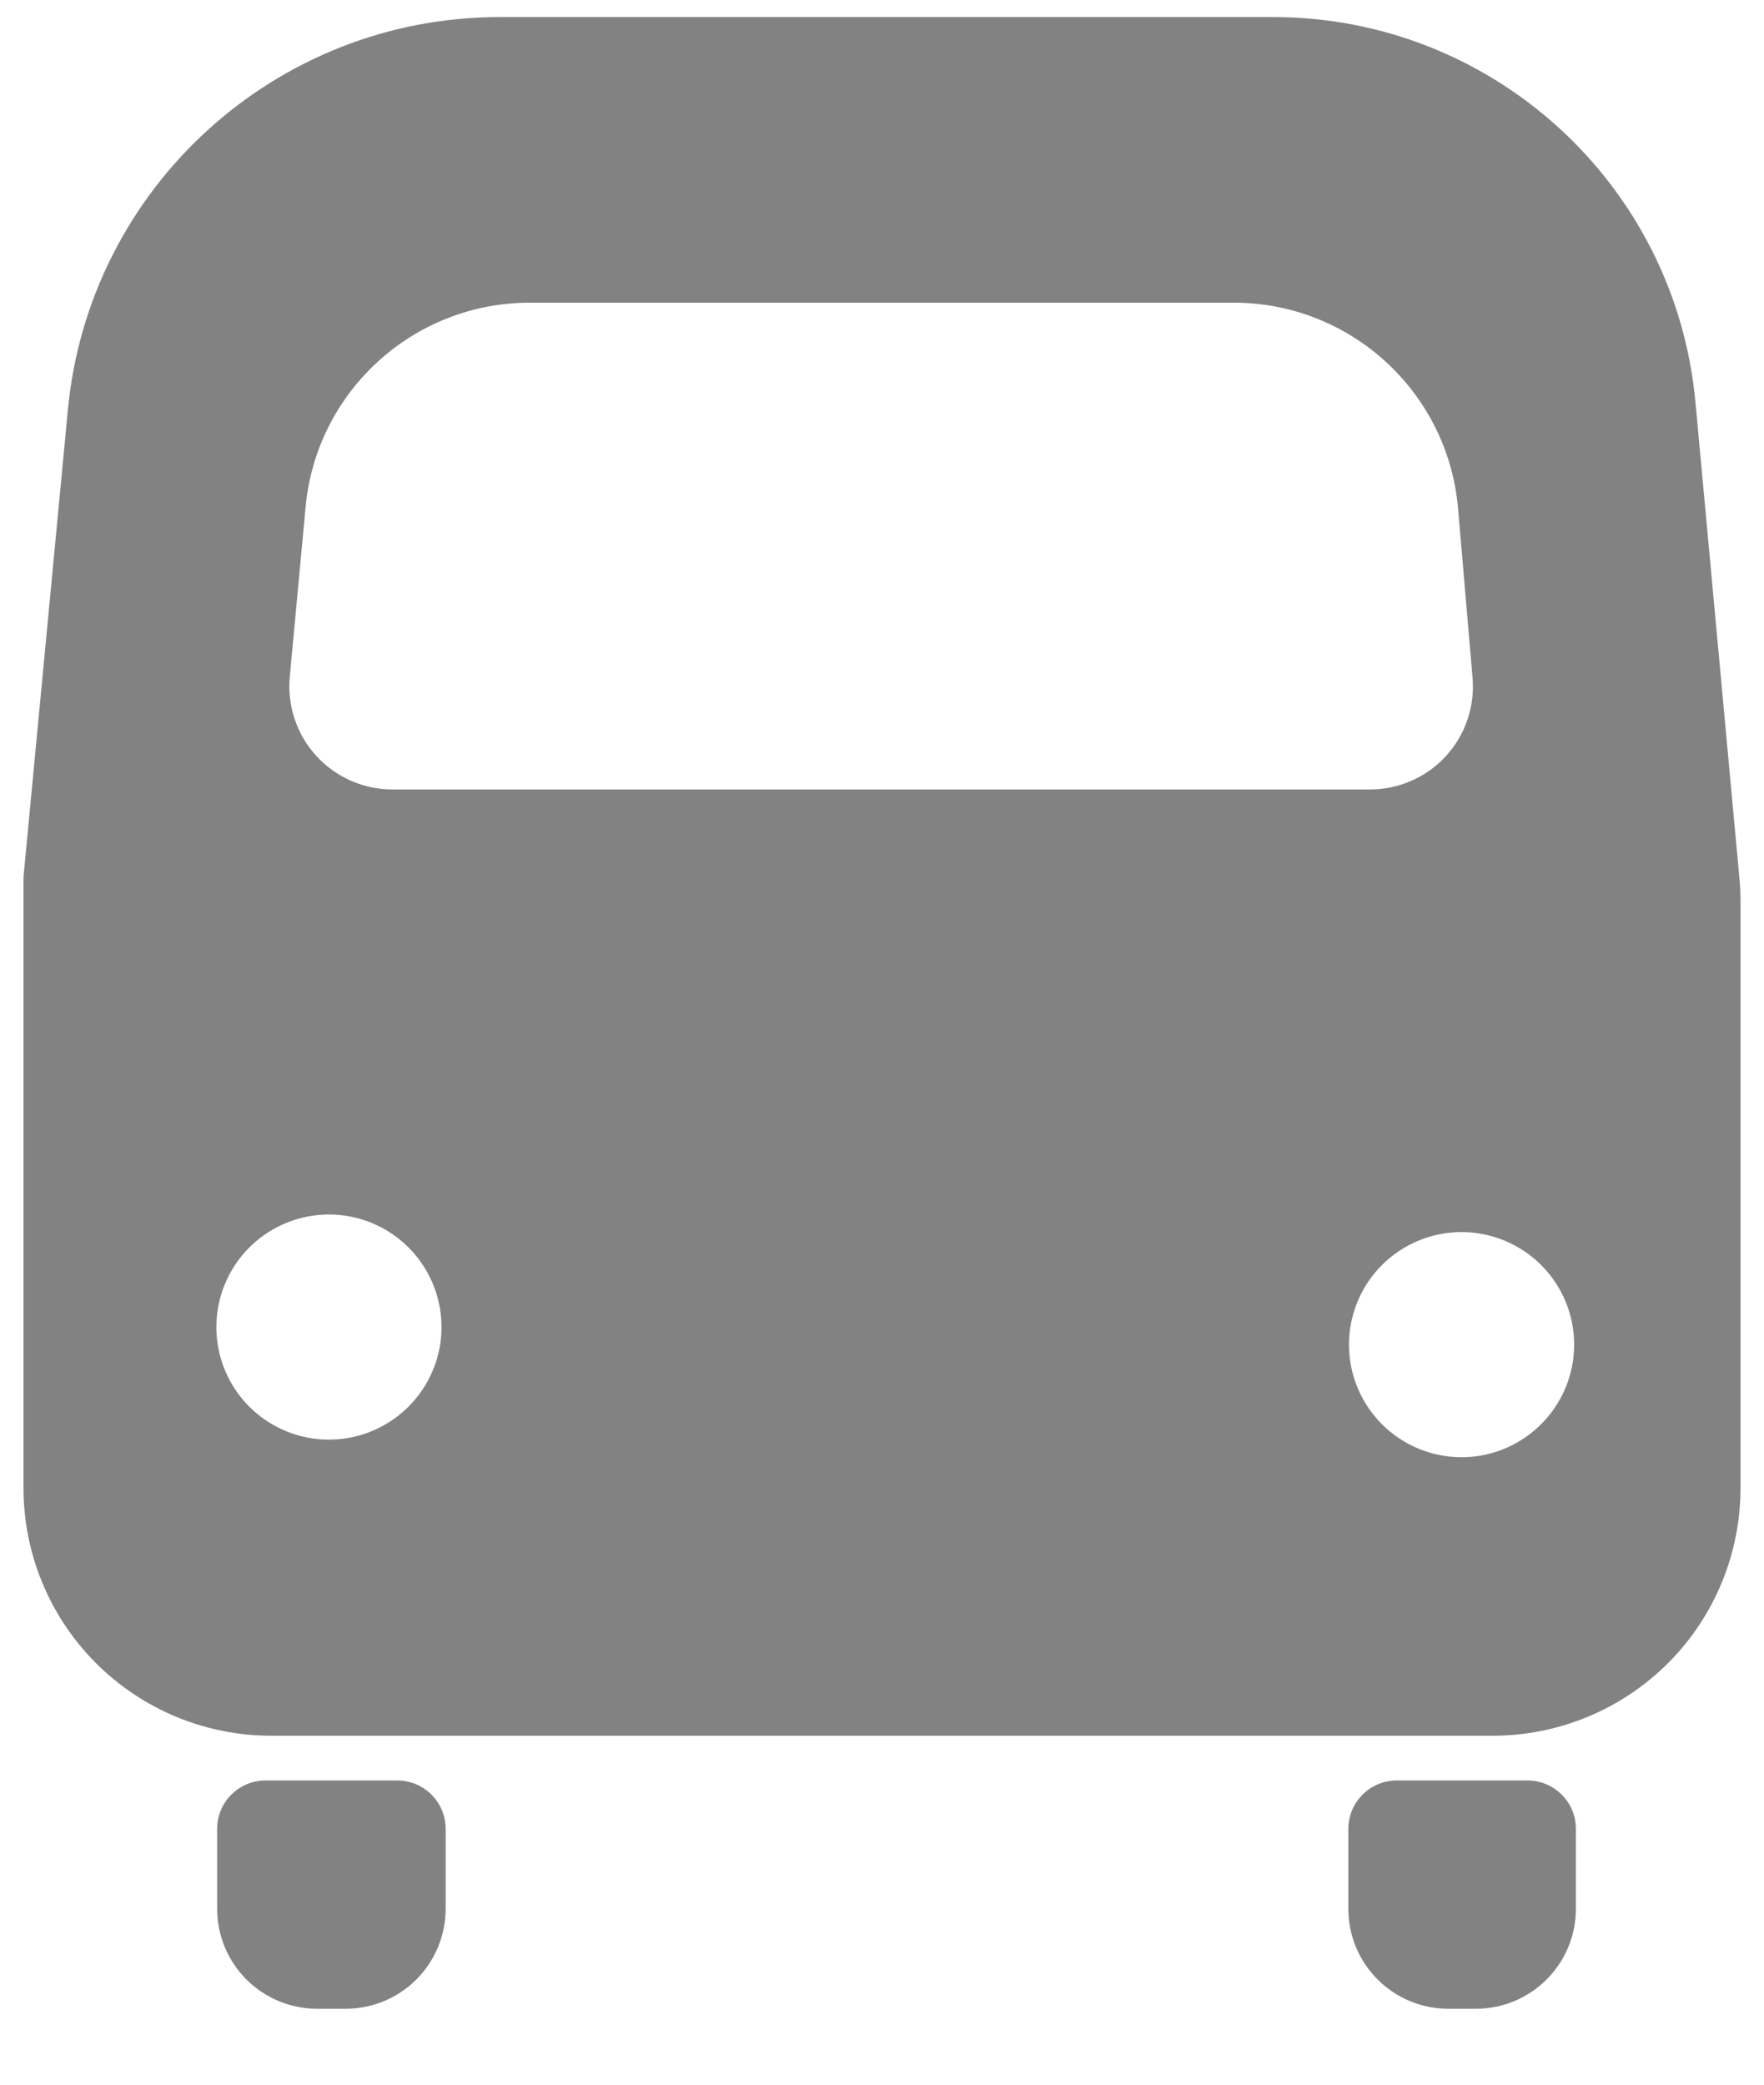<svg width="22" height="26" viewBox="0 0 22 26" fill="none" xmlns="http://www.w3.org/2000/svg">
<path d="M21.692 10.936L21.145 5.016C20.893 2.295 18.61 0.213 15.877 0.213L6.234 0.213C3.438 0.212 1.101 2.343 0.845 5.128L0.293 10.936C0.293 11.033 0.293 11.126 0.293 11.223V18.55C0.291 19.371 0.615 20.159 1.194 20.74C1.774 21.321 2.561 21.648 3.381 21.648H18.616C19.437 21.648 20.224 21.322 20.805 20.741C21.385 20.16 21.709 19.371 21.707 18.55V11.223C21.707 11.126 21.701 11.033 21.692 10.936ZM3.81 6.338C3.937 4.888 5.15 3.776 6.606 3.775H15.388C16.843 3.776 18.057 4.888 18.184 6.338L18.365 8.451C18.396 8.81 18.276 9.164 18.033 9.43C17.79 9.695 17.447 9.846 17.088 9.846H4.906C4.542 9.85 4.193 9.698 3.947 9.43C3.701 9.162 3.58 8.802 3.614 8.439L3.81 6.338ZM4.326 17.937C3.726 18.034 3.13 17.733 2.853 17.192C2.575 16.65 2.679 15.991 3.108 15.56C3.538 15.129 4.197 15.024 4.739 15.3C5.282 15.576 5.584 16.171 5.489 16.772C5.393 17.37 4.924 17.84 4.326 17.937H4.326ZM18.462 18.155C17.861 18.256 17.263 17.958 16.982 17.417C16.701 16.876 16.802 16.216 17.23 15.783C17.659 15.35 18.318 15.242 18.862 15.518C19.406 15.793 19.71 16.387 19.615 16.989C19.52 17.585 19.056 18.053 18.462 18.155Z" fill="#828282"/>
<path d="M2.708 23.806C2.708 24.137 2.84 24.455 3.074 24.689C3.309 24.923 3.627 25.054 3.958 25.053L4.308 25.053C4.639 25.054 4.957 24.923 5.192 24.689C5.426 24.455 5.558 24.137 5.558 23.806L5.558 22.81C5.558 22.476 5.288 22.206 4.954 22.206H3.312C2.978 22.206 2.708 22.476 2.708 22.81V23.806Z" fill="#828282"/>
<path d="M16.816 23.806C16.816 24.495 17.374 25.053 18.063 25.053H18.407C19.096 25.053 19.654 24.495 19.654 23.806V22.81C19.654 22.476 19.384 22.206 19.05 22.206H17.42C17.087 22.206 16.816 22.476 16.816 22.81V23.806Z" fill="#828282"/>
</svg>
